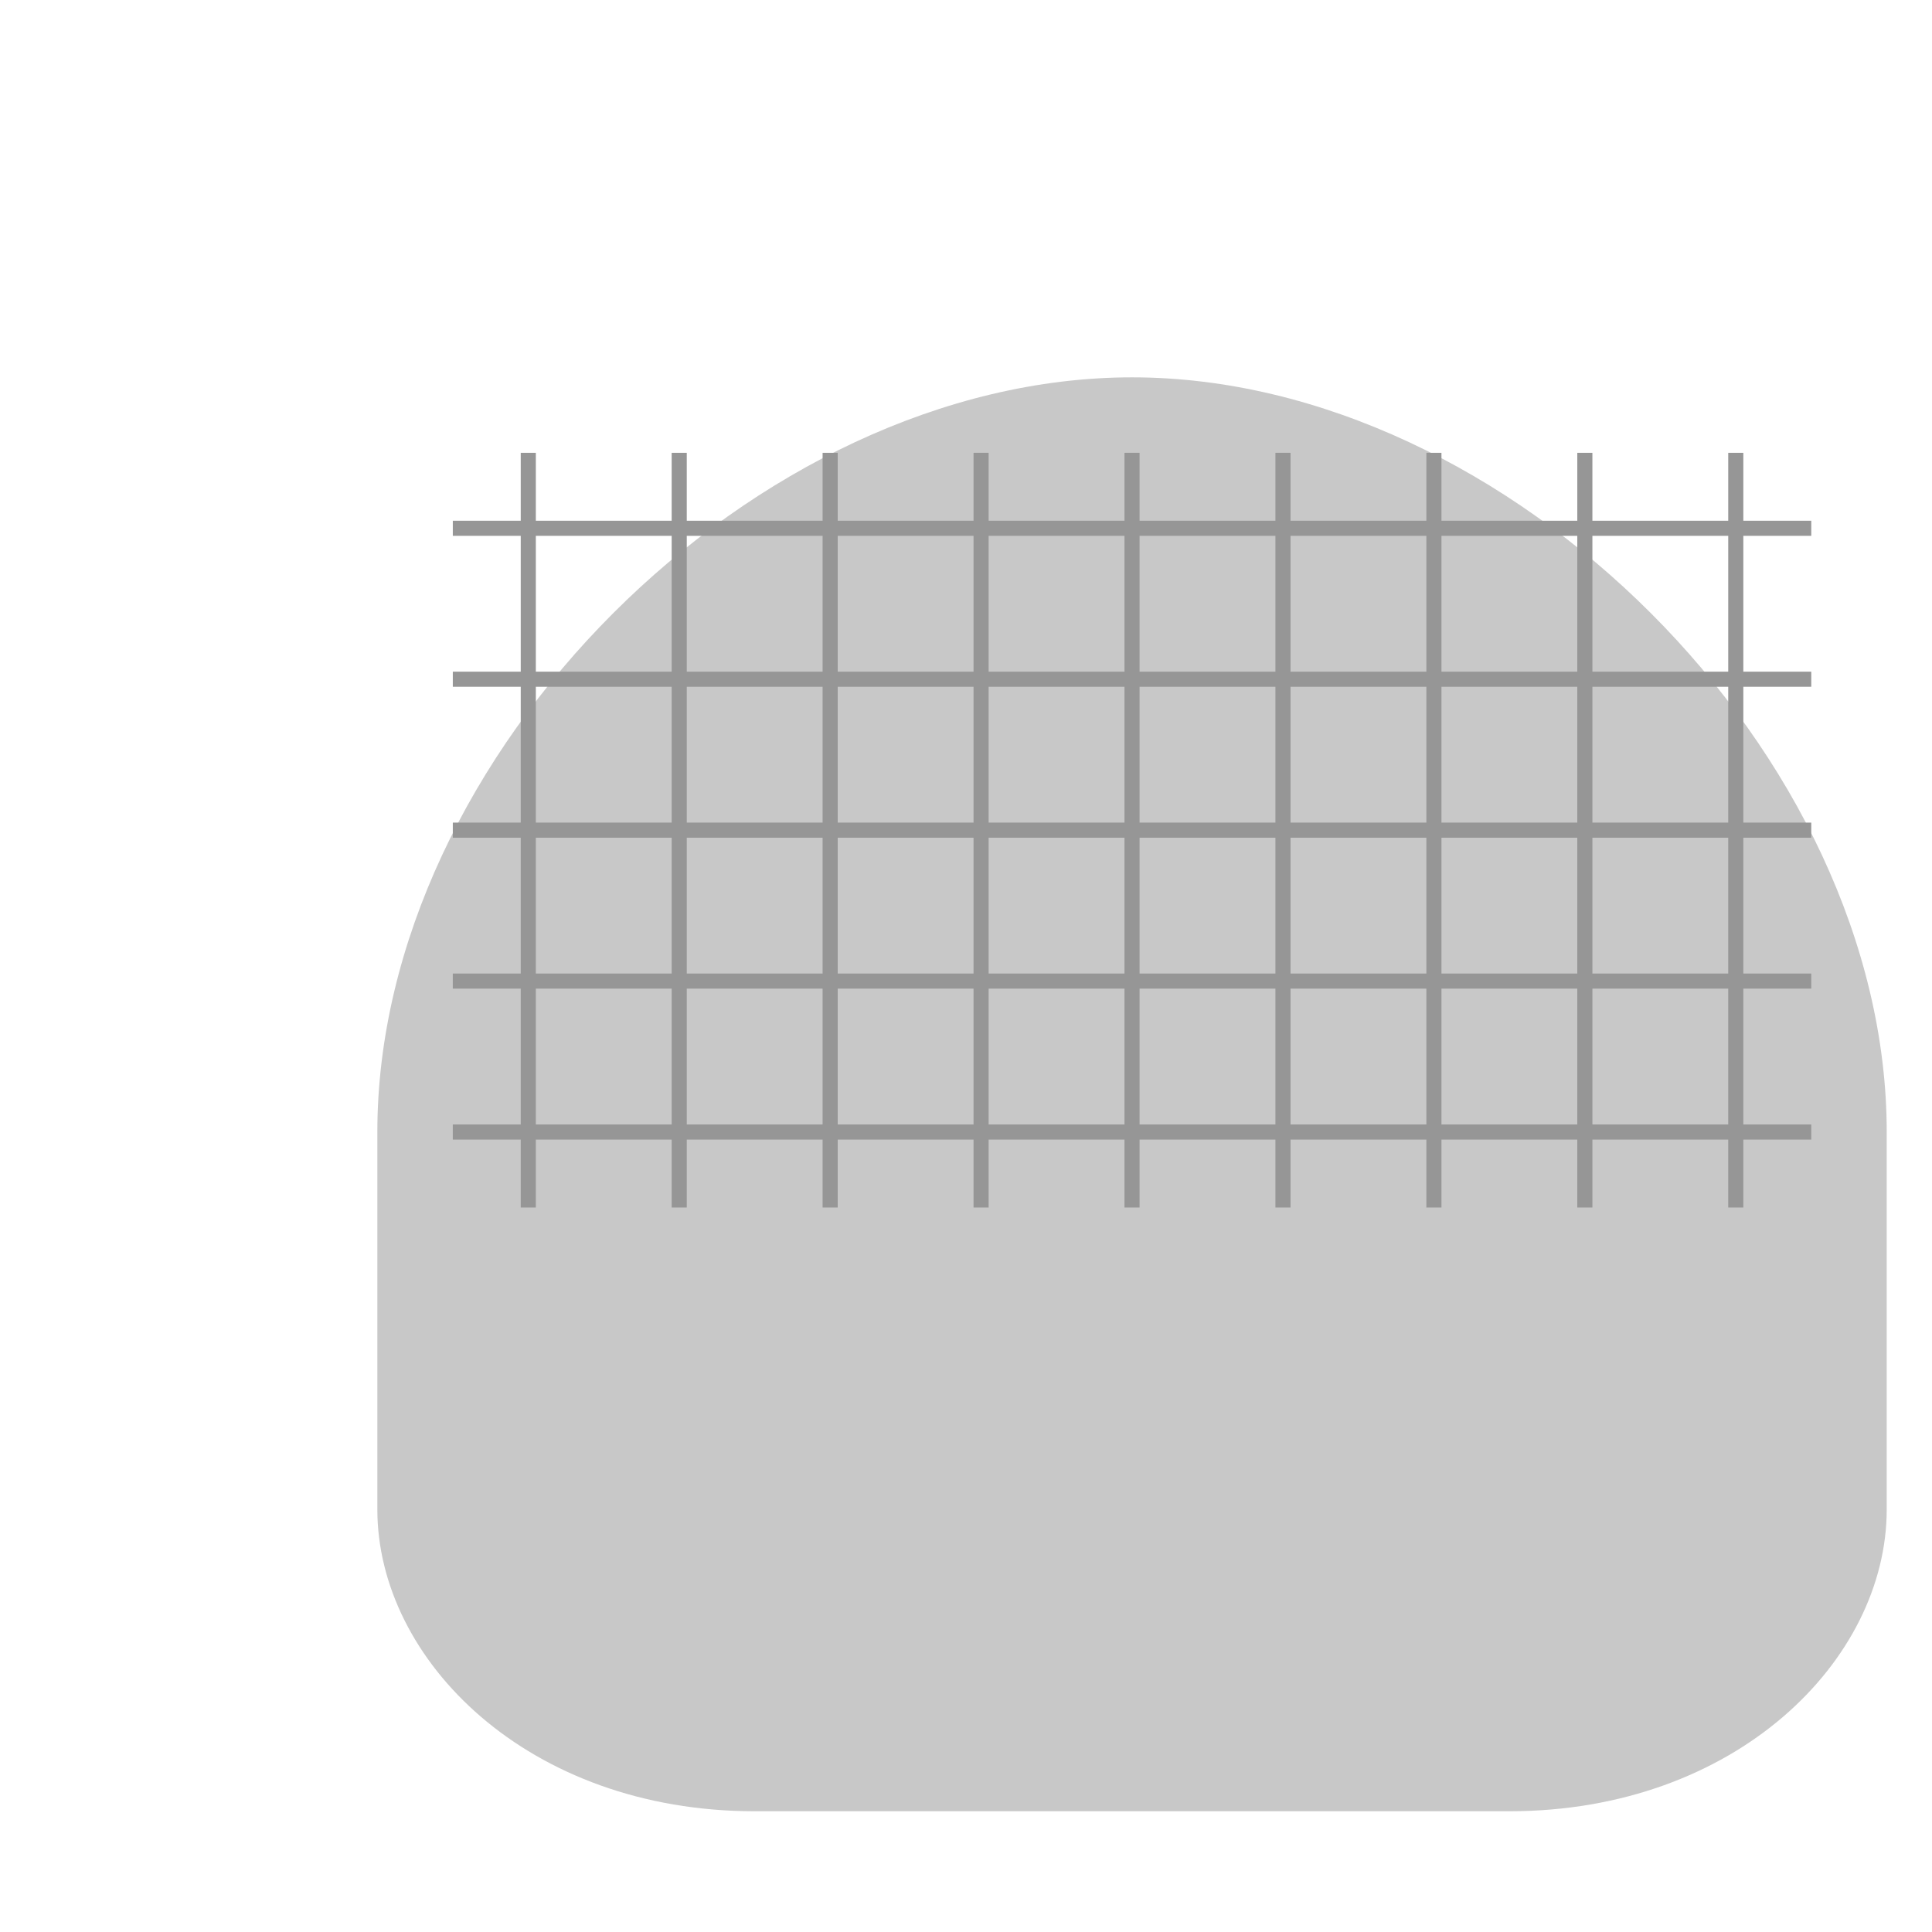 <svg viewBox="0 0 256 256" width="256" height="256">
  <!-- Sneaker Outline -->
  <path d="M50,150 C50,100 100,50 150,50 C200,50 250,100 250,150 V200 C250,220 230,240 200,240 H100 C70,240 50,220 50,200 Z" fill="rgb(200, 200, 200)" />

  <!-- Mesh Upper -->
  <g fill="none" stroke="rgb(150, 150, 150)" stroke-width="2">
    <!-- Horizontal Lines -->
    <line x1="60" y1="70" x2="240" y2="70" />
    <line x1="60" y1="90" x2="240" y2="90" />
    <line x1="60" y1="110" x2="240" y2="110" />
    <line x1="60" y1="130" x2="240" y2="130" />
    <line x1="60" y1="150" x2="240" y2="150" />
    <!-- Vertical Lines -->
    <line x1="70" y1="60" x2="70" y2="160" />
    <line x1="90" y1="60" x2="90" y2="160" />
    <line x1="110" y1="60" x2="110" y2="160" />
    <line x1="130" y1="60" x2="130" y2="160" />
    <line x1="150" y1="60" x2="150" y2="160" />
    <line x1="170" y1="60" x2="170" y2="160" />
    <line x1="190" y1="60" x2="190" y2="160" />
    <line x1="210" y1="60" x2="210" y2="160" />
    <line x1="230" y1="60" x2="230" y2="160" />
  </g>
</svg>